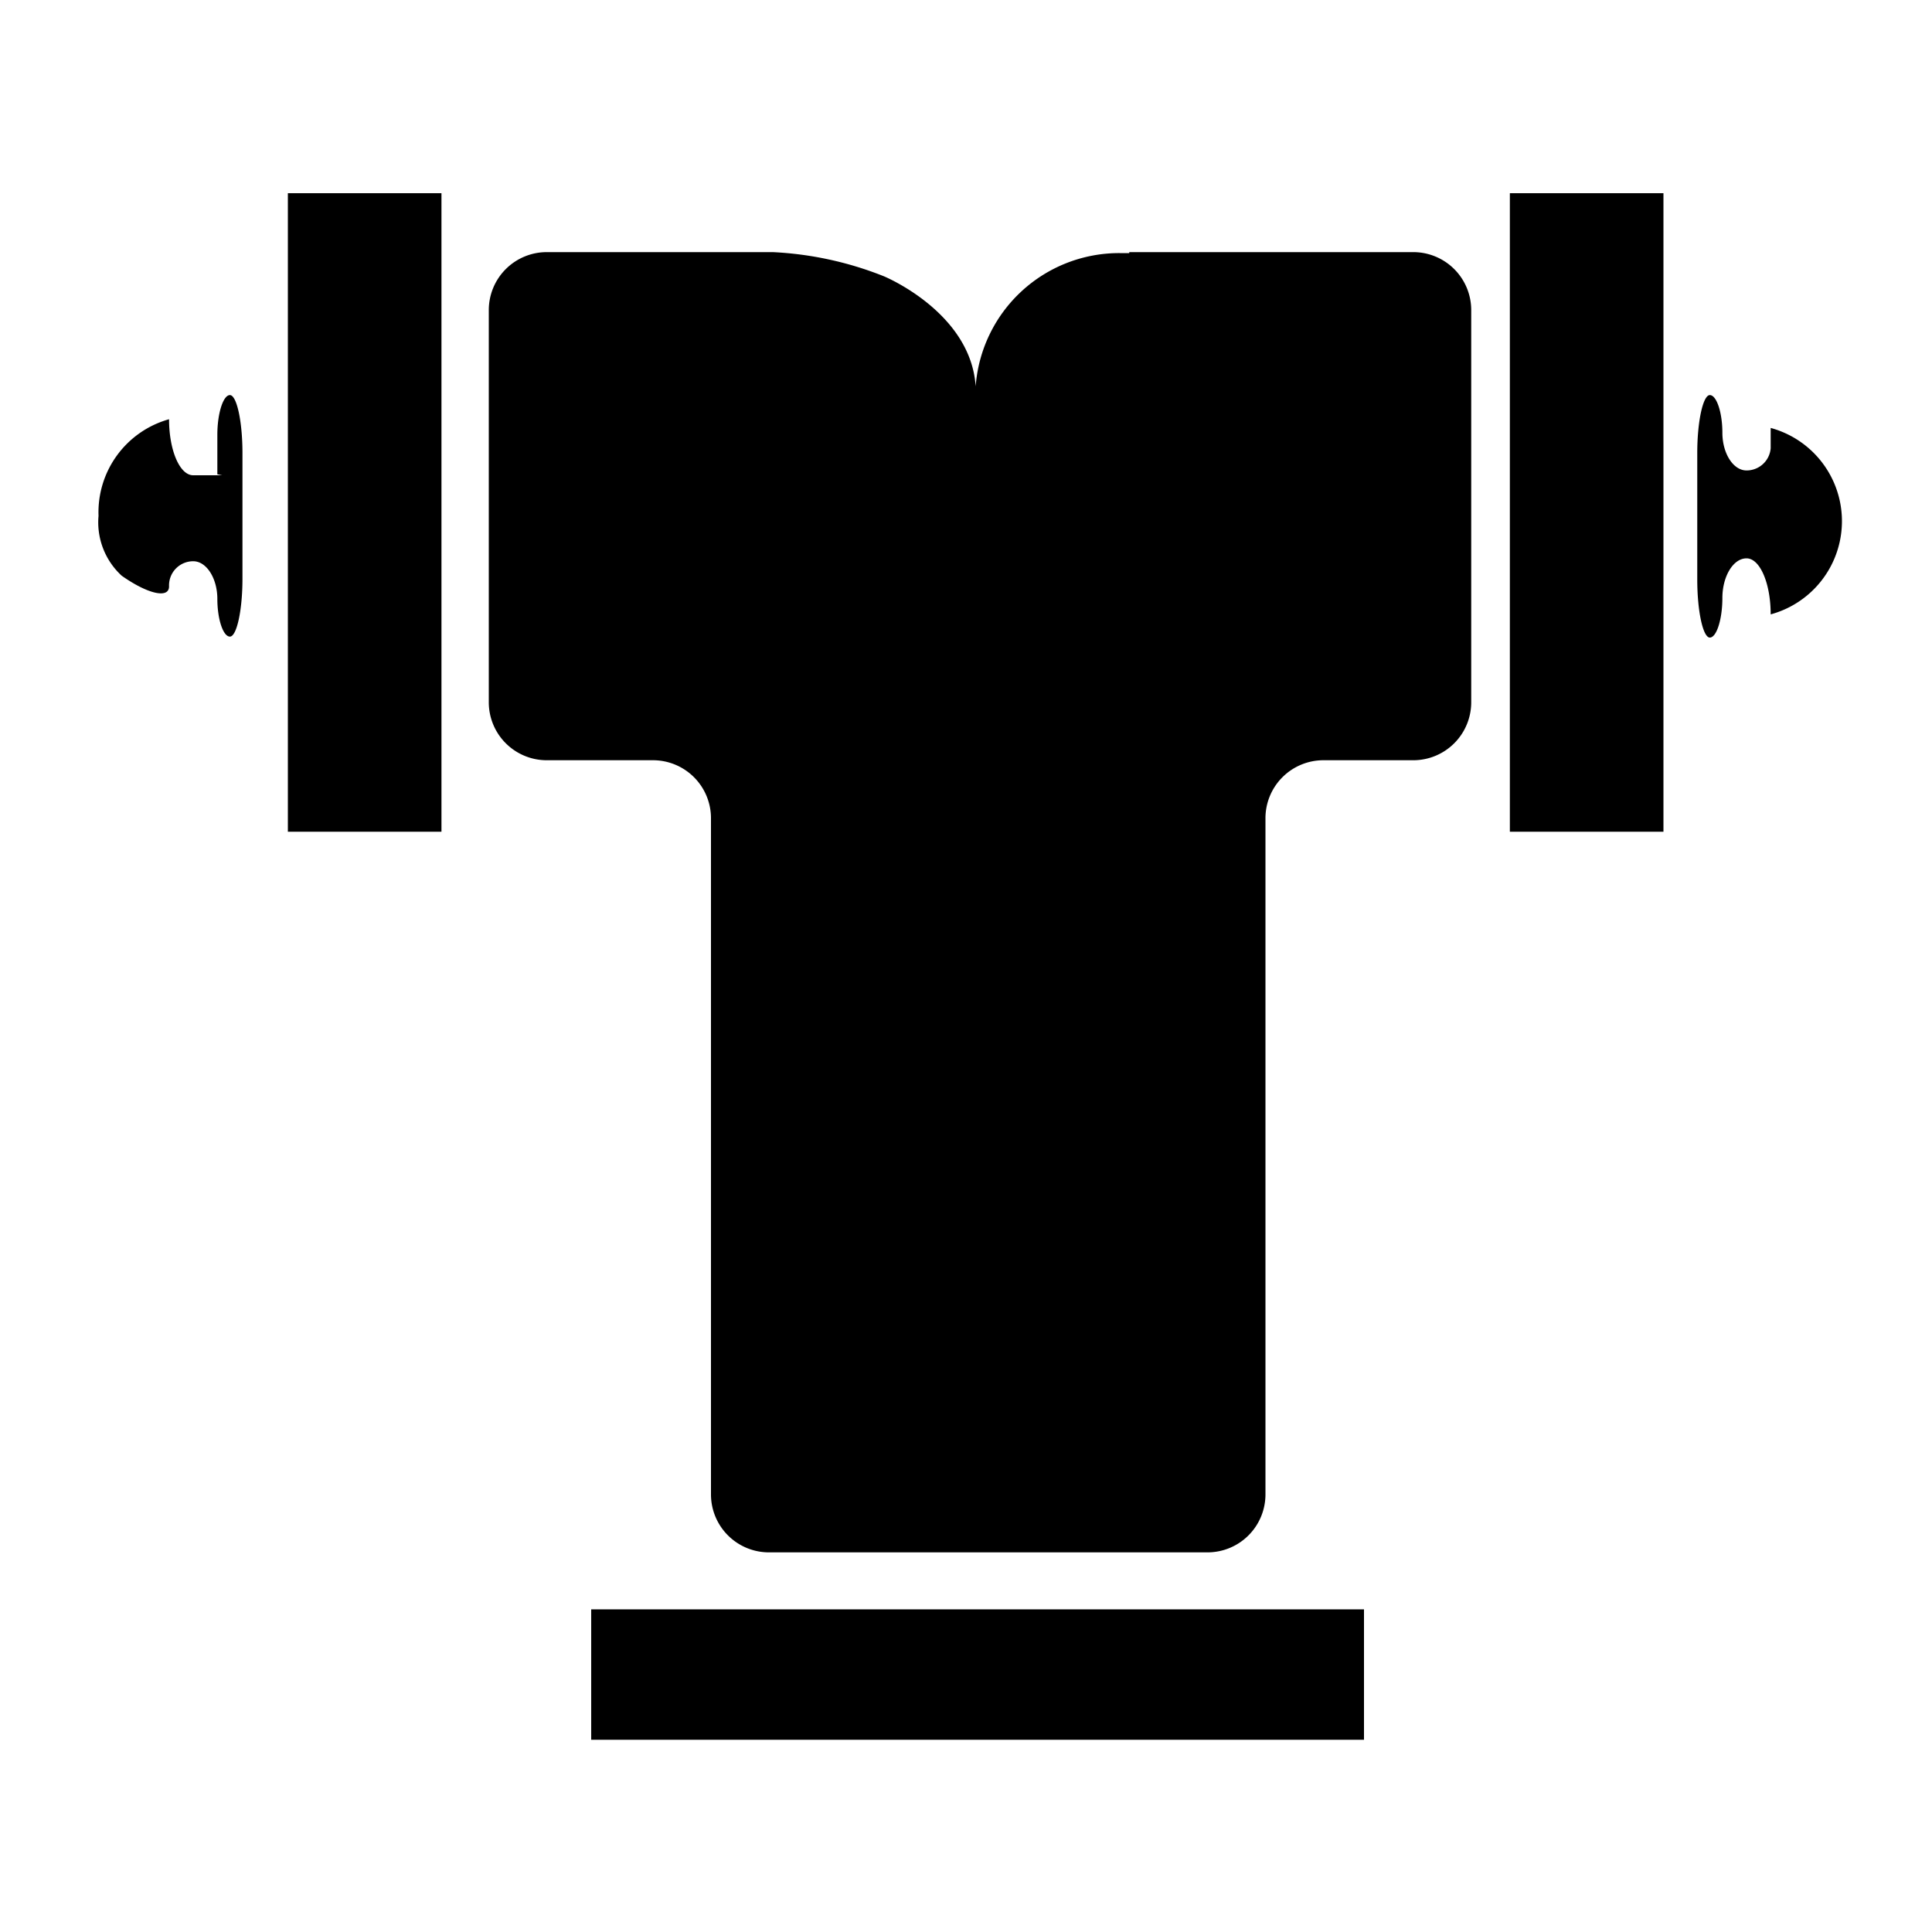 <svg t="1704624185572" class="icon" viewBox="0 0 1024 1024" version="1.1" xmlns="http://www.w3.org/2000/svg" p-id="11206" width="200" height="200"><path d="M598.528 134.144h-5.12A76.288 76.288 0 0 0 517.12 204.8c-2.56-39.424-48.64-58.368-48.64-58.368A182.272 182.272 0 0 0 409.6 133.632H289.792a30.72 30.72 0 0 0-30.72 30.72v207.872a30.72 30.72 0 0 0 30.72 30.72h56.32a30.72 30.72 0 0 1 30.72 30.72v358.4a30.72 30.72 0 0 0 30.72 30.72h232.448a30.72 30.72 0 0 0 30.72-30.72v-358.4a30.72 30.72 0 0 1 30.72-30.72h47.616a30.72 30.72 0 0 0 30.72-30.72V164.352a30.72 30.72 0 0 0-30.72-30.72h-150.528" p-id="11207"></path><path d="M152.576 102.4l81.408 0 0 338.432-81.408 0 0-338.432Z" p-id="11208"></path><path d="M800.256 102.4l81.408 0 0 338.432-81.408 0 0-338.432Z" p-id="11209"></path><path d="M313.344 852.992l409.6 0 0 69.12-409.6 0 0-69.12Z" p-id="11210"></path><path d="M117.76 251.904H102.4c-7.168 0-12.8-13.312-12.8-29.696a51.2 51.2 0 0 0-37.376 51.2 38.4 38.4 0 0 0 12.288 31.744c13.824 9.728 25.088 12.288 25.088 5.632A12.8 12.8 0 0 1 102.4 297.472c7.168 0 12.8 9.216 12.8 19.968s3.072 19.968 6.656 19.968 6.656-13.824 6.656-30.72v-66.56c0-16.896-3.072-30.72-6.656-30.72s-6.656 9.728-6.656 20.992v20.992M938.496 225.792v11.776a12.8 12.8 0 0 1-12.8 11.776c-7.168 0-12.8-9.216-12.8-19.968s-3.072-19.968-6.656-19.968-6.656 13.824-6.656 30.72V307.2c0 16.896 3.072 30.72 6.656 30.72s6.656-9.728 6.656-20.992 5.632-20.992 12.8-20.992 12.8 13.312 12.8 29.696a51.2 51.2 0 0 0 0-98.816" p-id="11211"></path></svg>